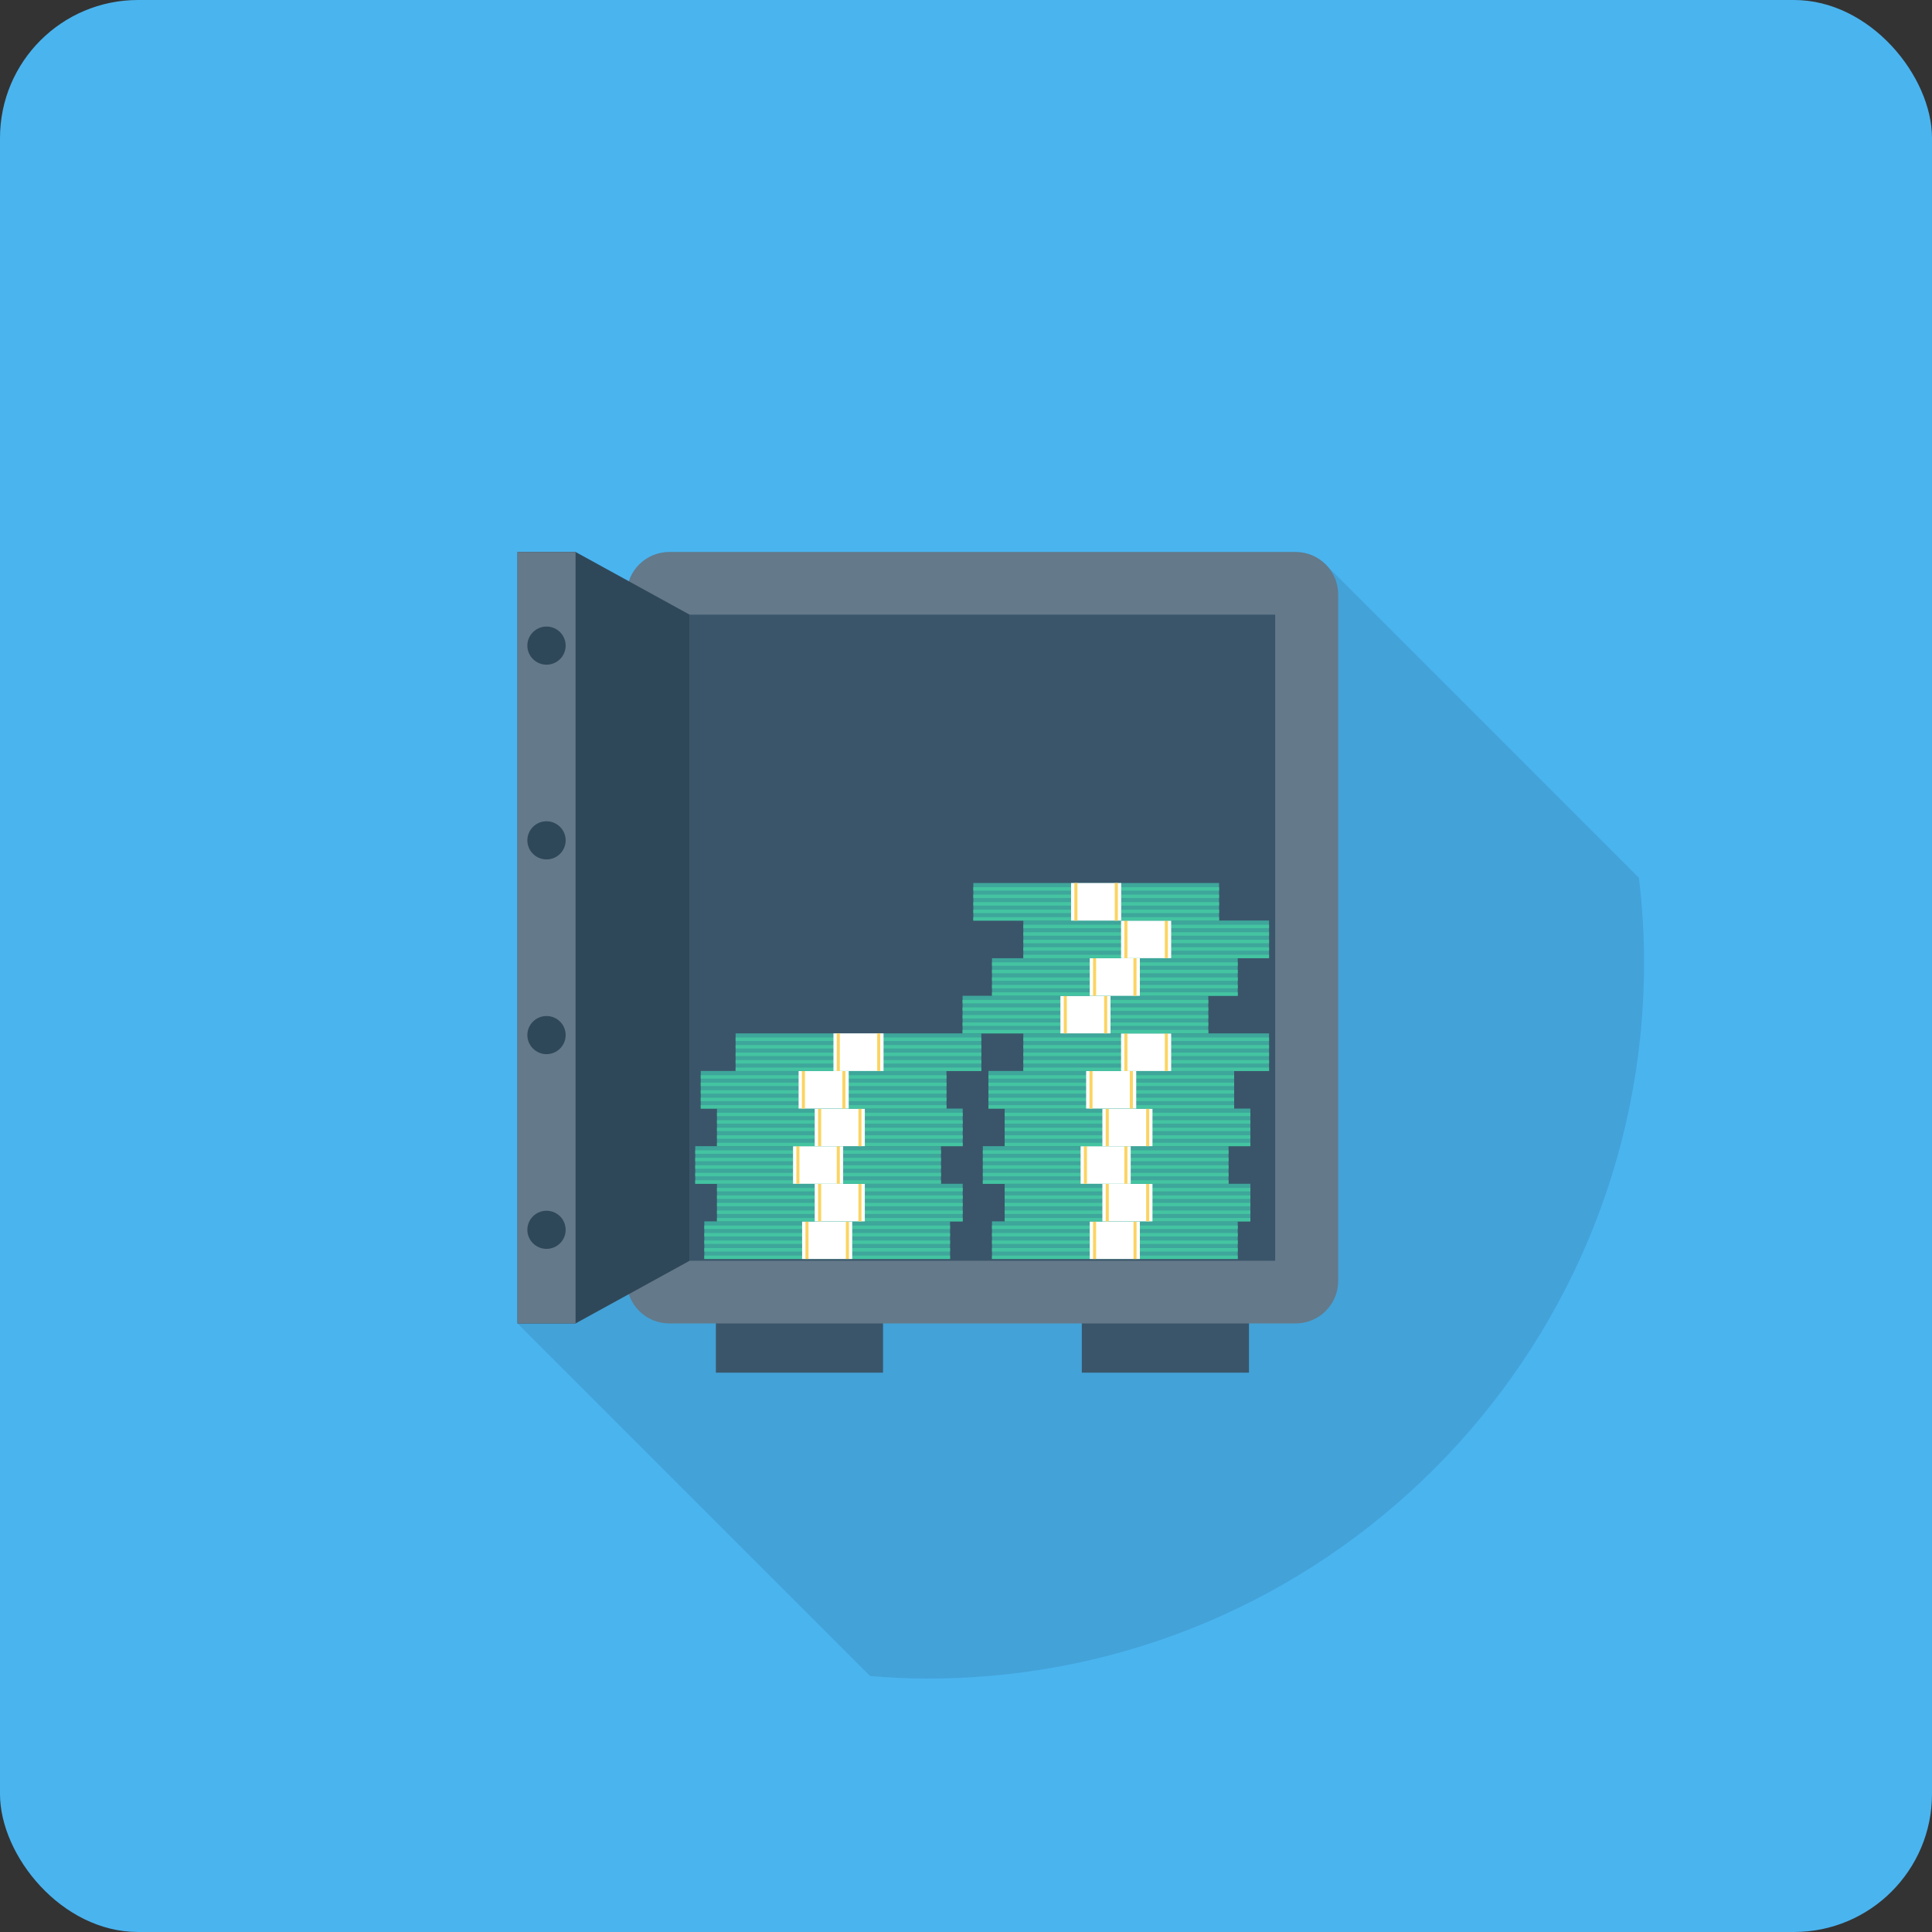 <svg width="56" height="56" viewBox="0 0 56 56" fill="none" xmlns="http://www.w3.org/2000/svg">
<rect x="0" y="0" width="56" height="56" fill="#333333" stroke="none"/>
<rect width="56" height="56" rx="4" fill="#4AB4EF"/>
<path opacity="0.1" d="M47.654 27.894C47.654 27.064 47.6 26.248 47.505 25.444L38.506 16.445C38.476 16.411 38.441 16.376 38.407 16.346C38.182 16.13 37.884 16 37.551 16H19.403C18.854 16 18.395 16.359 18.231 16.852L16.683 16H15V38.36L25.221 48.581C25.773 48.625 26.33 48.654 26.894 48.654C38.359 48.654 47.654 39.359 47.654 27.894Z" fill="black"/>
<path d="M25.595 37.788H20.75V39.787H25.595V37.788Z" fill="#3A556A"/>
<path d="M36.202 37.788H31.357V39.787H36.202V37.788Z" fill="#3A556A"/>
<path d="M37.552 16H19.402C18.719 16 18.166 16.551 18.166 17.231V37.129C18.166 37.809 18.719 38.36 19.402 38.36H37.552C38.235 38.36 38.788 37.809 38.788 37.129V17.231C38.788 16.551 38.235 16 37.552 16Z" fill="#64798A"/>
<path d="M36.962 17.816H19.986V36.544H36.962V17.816Z" fill="#3A556A"/>
<path d="M16.683 16H15V38.36H16.683L19.988 36.544V17.816L16.683 16Z" fill="#2F4859"/>
<path d="M16.683 16H15V38.36H16.683V16Z" fill="#64798A"/>
<path d="M15.841 19.266C16.148 19.266 16.396 19.019 16.396 18.713C16.396 18.408 16.148 18.161 15.841 18.161C15.535 18.161 15.286 18.408 15.286 18.713C15.286 19.019 15.535 19.266 15.841 19.266Z" fill="#2F4859"/>
<path d="M15.841 24.911C16.148 24.911 16.396 24.663 16.396 24.358C16.396 24.053 16.148 23.805 15.841 23.805C15.535 23.805 15.286 24.053 15.286 24.358C15.286 24.663 15.535 24.911 15.841 24.911Z" fill="#2F4859"/>
<path d="M15.841 30.555C16.148 30.555 16.396 30.307 16.396 30.002C16.396 29.697 16.148 29.45 15.841 29.45C15.535 29.45 15.286 29.697 15.286 30.002C15.286 30.307 15.535 30.555 15.841 30.555Z" fill="#2F4859"/>
<path d="M15.841 36.199C16.148 36.199 16.396 35.952 16.396 35.647C16.396 35.341 16.148 35.094 15.841 35.094C15.535 35.094 15.286 35.341 15.286 35.647C15.286 35.952 15.535 36.199 15.841 36.199Z" fill="#2F4859"/>
<path d="M27.537 35.402H20.415V36.492H27.537V35.402Z" fill="#3EA69B"/>
<path d="M27.537 36.393H20.415V36.492H27.537V36.393Z" fill="#44C4A1"/>
<path d="M27.537 36.176H20.415V36.276H27.537V36.176Z" fill="#44C4A1"/>
<path d="M27.537 35.956H20.415V36.056H27.537V35.956Z" fill="#44C4A1"/>
<path d="M27.537 35.739H20.415V35.839H27.537V35.739Z" fill="#44C4A1"/>
<path d="M27.537 35.523H20.415V35.623H27.537V35.523Z" fill="#44C4A1"/>
<path d="M24.702 35.402H23.25V36.492H24.702V35.402Z" fill="white"/>
<path d="M23.435 35.402H23.346V36.492H23.435V35.402Z" fill="#FCD462"/>
<path d="M24.607 35.402H24.518V36.492H24.607V35.402Z" fill="#FCD462"/>
<path d="M27.904 34.312H20.782V35.402H27.904V34.312Z" fill="#3EA69B"/>
<path d="M27.904 35.303H20.782V35.403H27.904V35.303Z" fill="#44C4A1"/>
<path d="M27.904 35.087H20.782V35.187H27.904V35.087Z" fill="#44C4A1"/>
<path d="M27.904 34.865H20.782V34.965H27.904V34.865Z" fill="#44C4A1"/>
<path d="M27.904 34.649H20.782V34.749H27.904V34.649Z" fill="#44C4A1"/>
<path d="M27.904 34.433H20.782V34.533H27.904V34.433Z" fill="#44C4A1"/>
<path d="M25.067 34.312H23.615V35.402H25.067V34.312Z" fill="white"/>
<path d="M23.802 34.312H23.713V35.402H23.802V34.312Z" fill="#FCD462"/>
<path d="M24.971 34.312H24.882V35.402H24.971V34.312Z" fill="#FCD462"/>
<path d="M27.274 33.222H20.152V34.312H27.274V33.222Z" fill="#3EA69B"/>
<path d="M27.274 34.212H20.152V34.312H27.274V34.212Z" fill="#44C4A1"/>
<path d="M27.274 33.996H20.152V34.096H27.274V33.996Z" fill="#44C4A1"/>
<path d="M27.274 33.776H20.152V33.876H27.274V33.776Z" fill="#44C4A1"/>
<path d="M27.274 33.559H20.152V33.659H27.274V33.559Z" fill="#44C4A1"/>
<path d="M27.274 33.343H20.152V33.443H27.274V33.343Z" fill="#44C4A1"/>
<path d="M24.439 33.222H22.987V34.312H24.439V33.222Z" fill="white"/>
<path d="M23.172 33.222H23.083V34.312H23.172V33.222Z" fill="#FCD462"/>
<path d="M24.343 33.222H24.254V34.312H24.343V33.222Z" fill="#FCD462"/>
<path d="M27.904 32.133H20.782V33.222H27.904V32.133Z" fill="#3EA69B"/>
<path d="M27.904 33.123H20.782V33.222H27.904V33.123Z" fill="#44C4A1"/>
<path d="M27.904 32.907H20.782V33.006H27.904V32.907Z" fill="#44C4A1"/>
<path d="M27.904 32.686H20.782V32.786H27.904V32.686Z" fill="#44C4A1"/>
<path d="M27.904 32.47H20.782V32.57H27.904V32.47Z" fill="#44C4A1"/>
<path d="M27.904 32.253H20.782V32.353H27.904V32.253Z" fill="#44C4A1"/>
<path d="M25.067 32.133H23.615V33.222H25.067V32.133Z" fill="white"/>
<path d="M23.802 32.133H23.713V33.222H23.802V32.133Z" fill="#FCD462"/>
<path d="M24.971 32.133H24.882V33.222H24.971V32.133Z" fill="#FCD462"/>
<path d="M27.434 31.042H20.312V32.132H27.434V31.042Z" fill="#3EA69B"/>
<path d="M27.434 32.033H20.312V32.133H27.434V32.033Z" fill="#44C4A1"/>
<path d="M27.434 31.817H20.312V31.917H27.434V31.817Z" fill="#44C4A1"/>
<path d="M27.434 31.6H20.312V31.7H27.434V31.6Z" fill="#44C4A1"/>
<path d="M27.434 31.38H20.312V31.48H27.434V31.38Z" fill="#44C4A1"/>
<path d="M27.434 31.164H20.312V31.264H27.434V31.164Z" fill="#44C4A1"/>
<path d="M24.6 31.042H23.148V32.132H24.6V31.042Z" fill="white"/>
<path d="M23.332 31.042H23.243V32.132H23.332V31.042Z" fill="#FCD462"/>
<path d="M24.505 31.042H24.416V32.132H24.505V31.042Z" fill="#FCD462"/>
<path d="M28.444 29.953H21.322V31.043H28.444V29.953Z" fill="#3EA69B"/>
<path d="M28.444 30.943H21.322V31.043H28.444V30.943Z" fill="#44C4A1"/>
<path d="M28.444 30.727H21.322V30.827H28.444V30.727Z" fill="#44C4A1"/>
<path d="M28.444 30.511H21.322V30.611H28.444V30.511Z" fill="#44C4A1"/>
<path d="M28.444 30.29H21.322V30.39H28.444V30.29Z" fill="#44C4A1"/>
<path d="M28.444 30.073H21.322V30.173H28.444V30.073Z" fill="#44C4A1"/>
<path d="M25.61 29.953H24.158V31.043H25.61V29.953Z" fill="white"/>
<path d="M24.343 29.954H24.254V31.044H24.343V29.954Z" fill="#FCD462"/>
<path d="M25.515 29.953H25.426V31.043H25.515V29.953Z" fill="#FCD462"/>
<path d="M35.876 35.402H28.754V36.492H35.876V35.402Z" fill="#3EA69B"/>
<path d="M35.876 36.393H28.754V36.492H35.876V36.393Z" fill="#44C4A1"/>
<path d="M35.876 36.176H28.754V36.276H35.876V36.176Z" fill="#44C4A1"/>
<path d="M35.876 35.956H28.754V36.056H35.876V35.956Z" fill="#44C4A1"/>
<path d="M35.876 35.739H28.754V35.839H35.876V35.739Z" fill="#44C4A1"/>
<path d="M35.876 35.523H28.754V35.623H35.876V35.523Z" fill="#44C4A1"/>
<path d="M33.039 35.402H31.587V36.492H33.039V35.402Z" fill="white"/>
<path d="M31.771 35.402H31.682V36.492H31.771V35.402Z" fill="#FCD462"/>
<path d="M32.944 35.402H32.855V36.492H32.944V35.402Z" fill="#FCD462"/>
<path d="M36.243 34.312H29.121V35.402H36.243V34.312Z" fill="#3EA69B"/>
<path d="M36.243 35.303H29.121V35.403H36.243V35.303Z" fill="#44C4A1"/>
<path d="M36.243 35.087H29.121V35.187H36.243V35.087Z" fill="#44C4A1"/>
<path d="M36.243 34.865H29.121V34.965H36.243V34.865Z" fill="#44C4A1"/>
<path d="M36.243 34.649H29.121V34.749H36.243V34.649Z" fill="#44C4A1"/>
<path d="M36.243 34.433H29.121V34.533H36.243V34.433Z" fill="#44C4A1"/>
<path d="M33.405 34.312H31.953V35.402H33.405V34.312Z" fill="white"/>
<path d="M32.139 34.312H32.05V35.402H32.139V34.312Z" fill="#FCD462"/>
<path d="M33.311 34.312H33.222V35.402H33.311V34.312Z" fill="#FCD462"/>
<path d="M35.61 33.222H28.488V34.312H35.61V33.222Z" fill="#3EA69B"/>
<path d="M35.61 34.212H28.488V34.312H35.61V34.212Z" fill="#44C4A1"/>
<path d="M35.61 33.996H28.488V34.096H35.61V33.996Z" fill="#44C4A1"/>
<path d="M35.61 33.776H28.488V33.876H35.61V33.776Z" fill="#44C4A1"/>
<path d="M35.61 33.559H28.488V33.659H35.61V33.559Z" fill="#44C4A1"/>
<path d="M35.61 33.343H28.488V33.443H35.61V33.343Z" fill="#44C4A1"/>
<path d="M32.774 33.222H31.322V34.312H32.774V33.222Z" fill="white"/>
<path d="M31.506 33.222H31.417V34.312H31.506V33.222Z" fill="#FCD462"/>
<path d="M32.679 33.222H32.59V34.312H32.679V33.222Z" fill="#FCD462"/>
<path d="M36.243 32.133H29.121V33.222H36.243V32.133Z" fill="#3EA69B"/>
<path d="M36.243 33.123H29.121V33.222H36.243V33.123Z" fill="#44C4A1"/>
<path d="M36.243 32.907H29.121V33.006H36.243V32.907Z" fill="#44C4A1"/>
<path d="M36.243 32.686H29.121V32.786H36.243V32.686Z" fill="#44C4A1"/>
<path d="M36.243 32.47H29.121V32.57H36.243V32.47Z" fill="#44C4A1"/>
<path d="M36.243 32.253H29.121V32.353H36.243V32.253Z" fill="#44C4A1"/>
<path d="M33.405 32.133H31.953V33.222H33.405V32.133Z" fill="white"/>
<path d="M32.139 32.133H32.05V33.222H32.139V32.133Z" fill="#FCD462"/>
<path d="M33.311 32.133H33.222V33.222H33.311V32.133Z" fill="#FCD462"/>
<path d="M35.772 31.042H28.65V32.132H35.772V31.042Z" fill="#3EA69B"/>
<path d="M35.772 32.033H28.65V32.133H35.772V32.033Z" fill="#44C4A1"/>
<path d="M35.772 31.817H28.65V31.917H35.772V31.817Z" fill="#44C4A1"/>
<path d="M35.772 31.6H28.65V31.7H35.772V31.6Z" fill="#44C4A1"/>
<path d="M35.772 31.38H28.65V31.48H35.772V31.38Z" fill="#44C4A1"/>
<path d="M35.772 31.164H28.65V31.264H35.772V31.164Z" fill="#44C4A1"/>
<path d="M32.934 31.042H31.482V32.132H32.934V31.042Z" fill="white"/>
<path d="M31.668 31.042H31.579V32.132H31.668V31.042Z" fill="#FCD462"/>
<path d="M32.838 31.042H32.749V32.132H32.838V31.042Z" fill="#FCD462"/>
<path d="M36.784 29.953H29.662V31.043H36.784V29.953Z" fill="#3EA69B"/>
<path d="M36.784 30.943H29.662V31.043H36.784V30.943Z" fill="#44C4A1"/>
<path d="M36.784 30.727H29.662V30.827H36.784V30.727Z" fill="#44C4A1"/>
<path d="M36.784 30.511H29.662V30.611H36.784V30.511Z" fill="#44C4A1"/>
<path d="M36.784 30.29H29.662V30.39H36.784V30.29Z" fill="#44C4A1"/>
<path d="M36.784 30.073H29.662V30.173H36.784V30.073Z" fill="#44C4A1"/>
<path d="M33.947 29.953H32.495V31.043H33.947V29.953Z" fill="white"/>
<path d="M32.679 29.954H32.59V31.044H32.679V29.954Z" fill="#FCD462"/>
<path d="M33.852 29.953H33.763V31.043H33.852V29.953Z" fill="#FCD462"/>
<path d="M35.023 28.863H27.901V29.953H35.023V28.863Z" fill="#3EA69B"/>
<path d="M35.023 29.853H27.901V29.953H35.023V29.853Z" fill="#44C4A1"/>
<path d="M35.023 29.637H27.901V29.736H35.023V29.637Z" fill="#44C4A1"/>
<path d="M35.023 29.42H27.901V29.52H35.023V29.42Z" fill="#44C4A1"/>
<path d="M35.023 29.2H27.901V29.3H35.023V29.2Z" fill="#44C4A1"/>
<path d="M35.023 28.983H27.901V29.083H35.023V28.983Z" fill="#44C4A1"/>
<path d="M32.189 28.863H30.737V29.953H32.189V28.863Z" fill="white"/>
<path d="M30.923 28.863H30.834V29.952H30.923V28.863Z" fill="#FCD462"/>
<path d="M32.093 28.863H32.004V29.952H32.093V28.863Z" fill="#FCD462"/>
<path d="M35.876 27.774H28.754V28.864H35.876V27.774Z" fill="#3EA69B"/>
<path d="M35.876 28.763H28.754V28.863H35.876V28.763Z" fill="#44C4A1"/>
<path d="M35.876 28.547H28.754V28.647H35.876V28.547Z" fill="#44C4A1"/>
<path d="M35.876 28.331H28.754V28.43H35.876V28.331Z" fill="#44C4A1"/>
<path d="M35.876 28.11H28.754V28.21H35.876V28.11Z" fill="#44C4A1"/>
<path d="M35.876 27.894H28.754V27.994H35.876V27.894Z" fill="#44C4A1"/>
<path d="M33.039 27.774H31.587V28.864H33.039V27.774Z" fill="white"/>
<path d="M31.771 27.774H31.682V28.864H31.771V27.774Z" fill="#FCD462"/>
<path d="M32.943 27.774H32.853V28.864H32.943V27.774Z" fill="#FCD462"/>
<path d="M36.784 26.682H29.662V27.772H36.784V26.682Z" fill="#3EA69B"/>
<path d="M36.784 27.673H29.662V27.773H36.784V27.673Z" fill="#44C4A1"/>
<path d="M36.784 27.457H29.662V27.557H36.784V27.457Z" fill="#44C4A1"/>
<path d="M36.784 27.241H29.662V27.341H36.784V27.241Z" fill="#44C4A1"/>
<path d="M36.784 27.022H29.662V27.122H36.784V27.022Z" fill="#44C4A1"/>
<path d="M36.784 26.804H29.662V26.904H36.784V26.804Z" fill="#44C4A1"/>
<path d="M33.947 26.682H32.495V27.772H33.947V26.682Z" fill="white"/>
<path d="M32.679 26.682H32.59V27.772H32.679V26.682Z" fill="#FCD462"/>
<path d="M33.852 26.682H33.763V27.772H33.852V26.682Z" fill="#FCD462"/>
<path d="M35.335 25.595H28.213V26.684H35.335V25.595Z" fill="#3EA69B"/>
<path d="M35.335 26.584H28.213V26.684H35.335V26.584Z" fill="#44C4A1"/>
<path d="M35.335 26.367H28.213V26.467H35.335V26.367Z" fill="#44C4A1"/>
<path d="M35.335 26.149H28.213V26.249H35.335V26.149Z" fill="#44C4A1"/>
<path d="M35.335 25.93H28.213V26.03H35.335V25.93Z" fill="#44C4A1"/>
<path d="M35.335 25.715H28.213V25.815H35.335V25.715Z" fill="#44C4A1"/>
<path d="M32.498 25.595H31.046V26.684H32.498V25.595Z" fill="white"/>
<path d="M31.23 25.595H31.141V26.685H31.23V25.595Z" fill="#FCD462"/>
<path d="M32.402 25.595H32.312V26.684H32.402V25.595Z" fill="#FCD462"/>
</svg>
